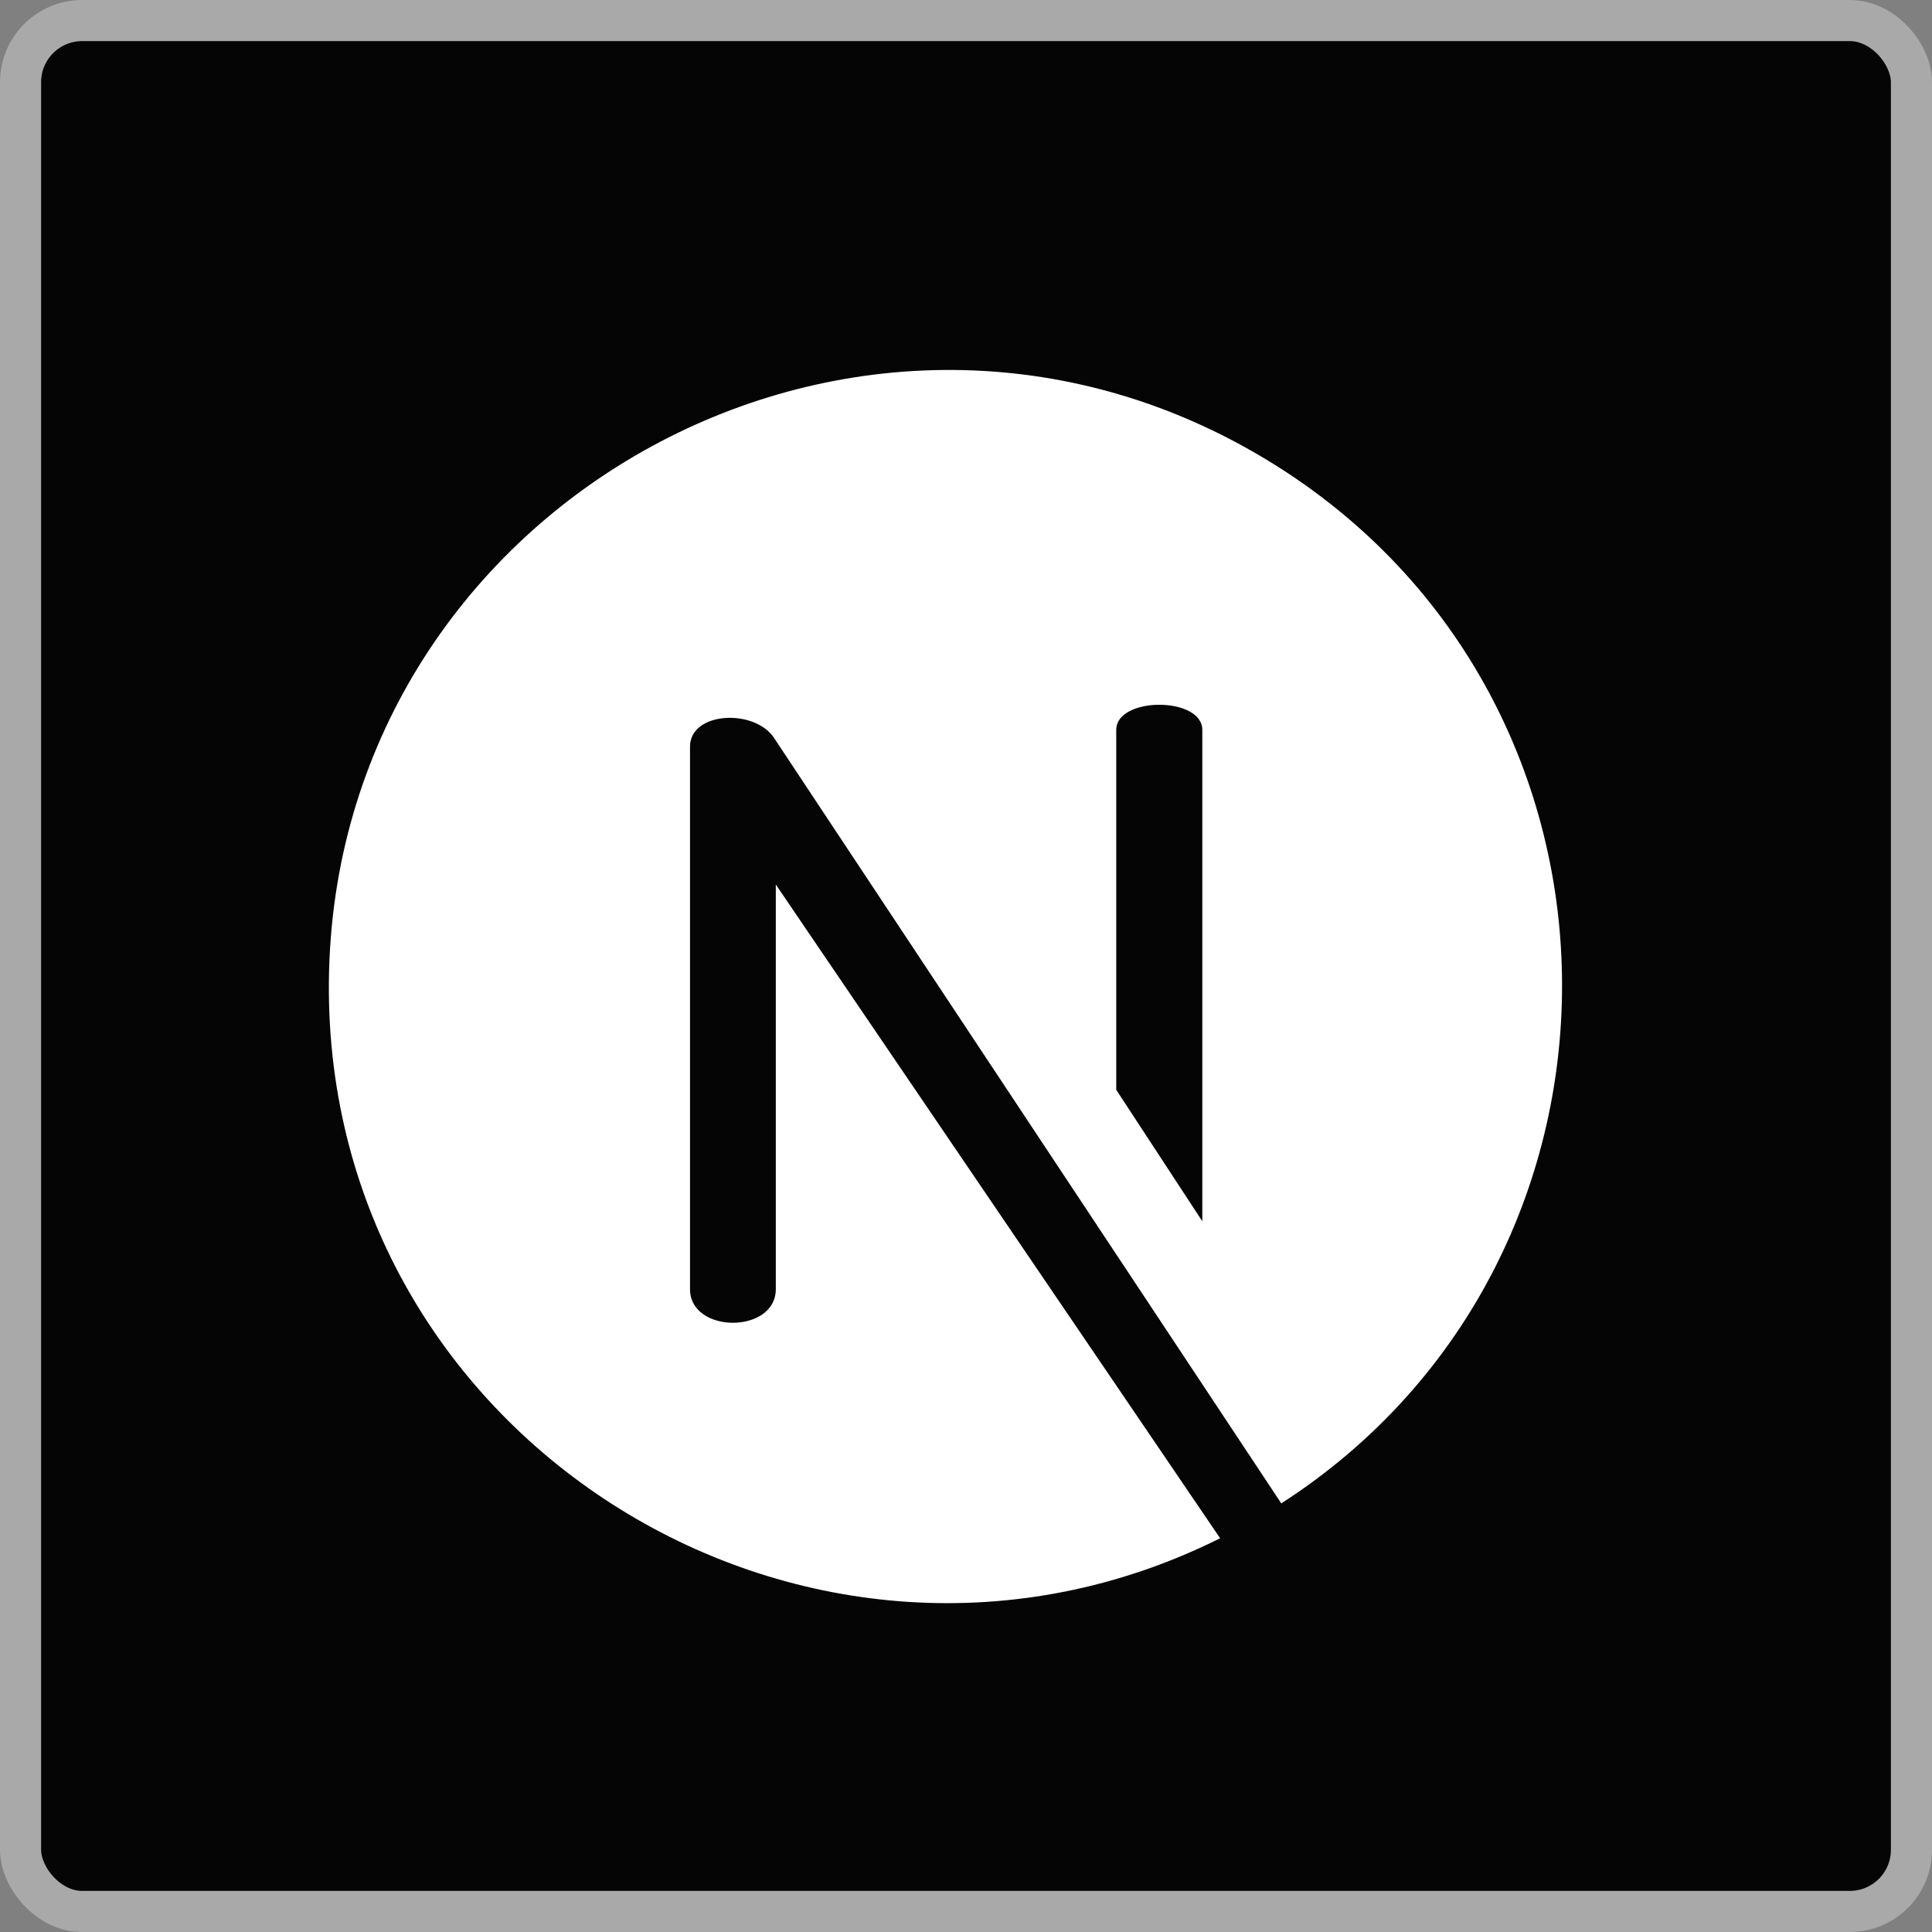 <svg width="47" height="47" viewBox="0 0 47 47" fill="none" xmlns="http://www.w3.org/2000/svg">
<rect x="0" y="0" width="47" height="47" fill="#808080" stroke="none"/>
<rect x="0.5" y="0.5" width="46" height="46" rx="1.5" fill="#050505" stroke="#A9A9A9"/>
<g clip-path="url(#clip0_23_80)">
<path d="M30.64 11.081C20.718 5.246 8.11 12.372 8.001 23.876C7.894 35.109 19.782 42.365 29.682 37.421L18.873 21.518L18.873 31.361C18.873 32.452 16.786 32.452 16.786 31.361V18.165C16.786 17.299 18.394 17.229 18.85 17.981L31.17 36.573C40.425 30.611 40.3 16.76 30.64 11.081ZM29.249 29.71L27.155 26.512V17.757C27.155 16.941 29.249 16.941 29.249 17.757V29.71Z" fill="white"/>
</g>
<defs>
<clipPath id="clip0_23_80">
<rect width="30" height="30" fill="white" transform="translate(8 9)"/>
</clipPath>
</defs>
</svg>

